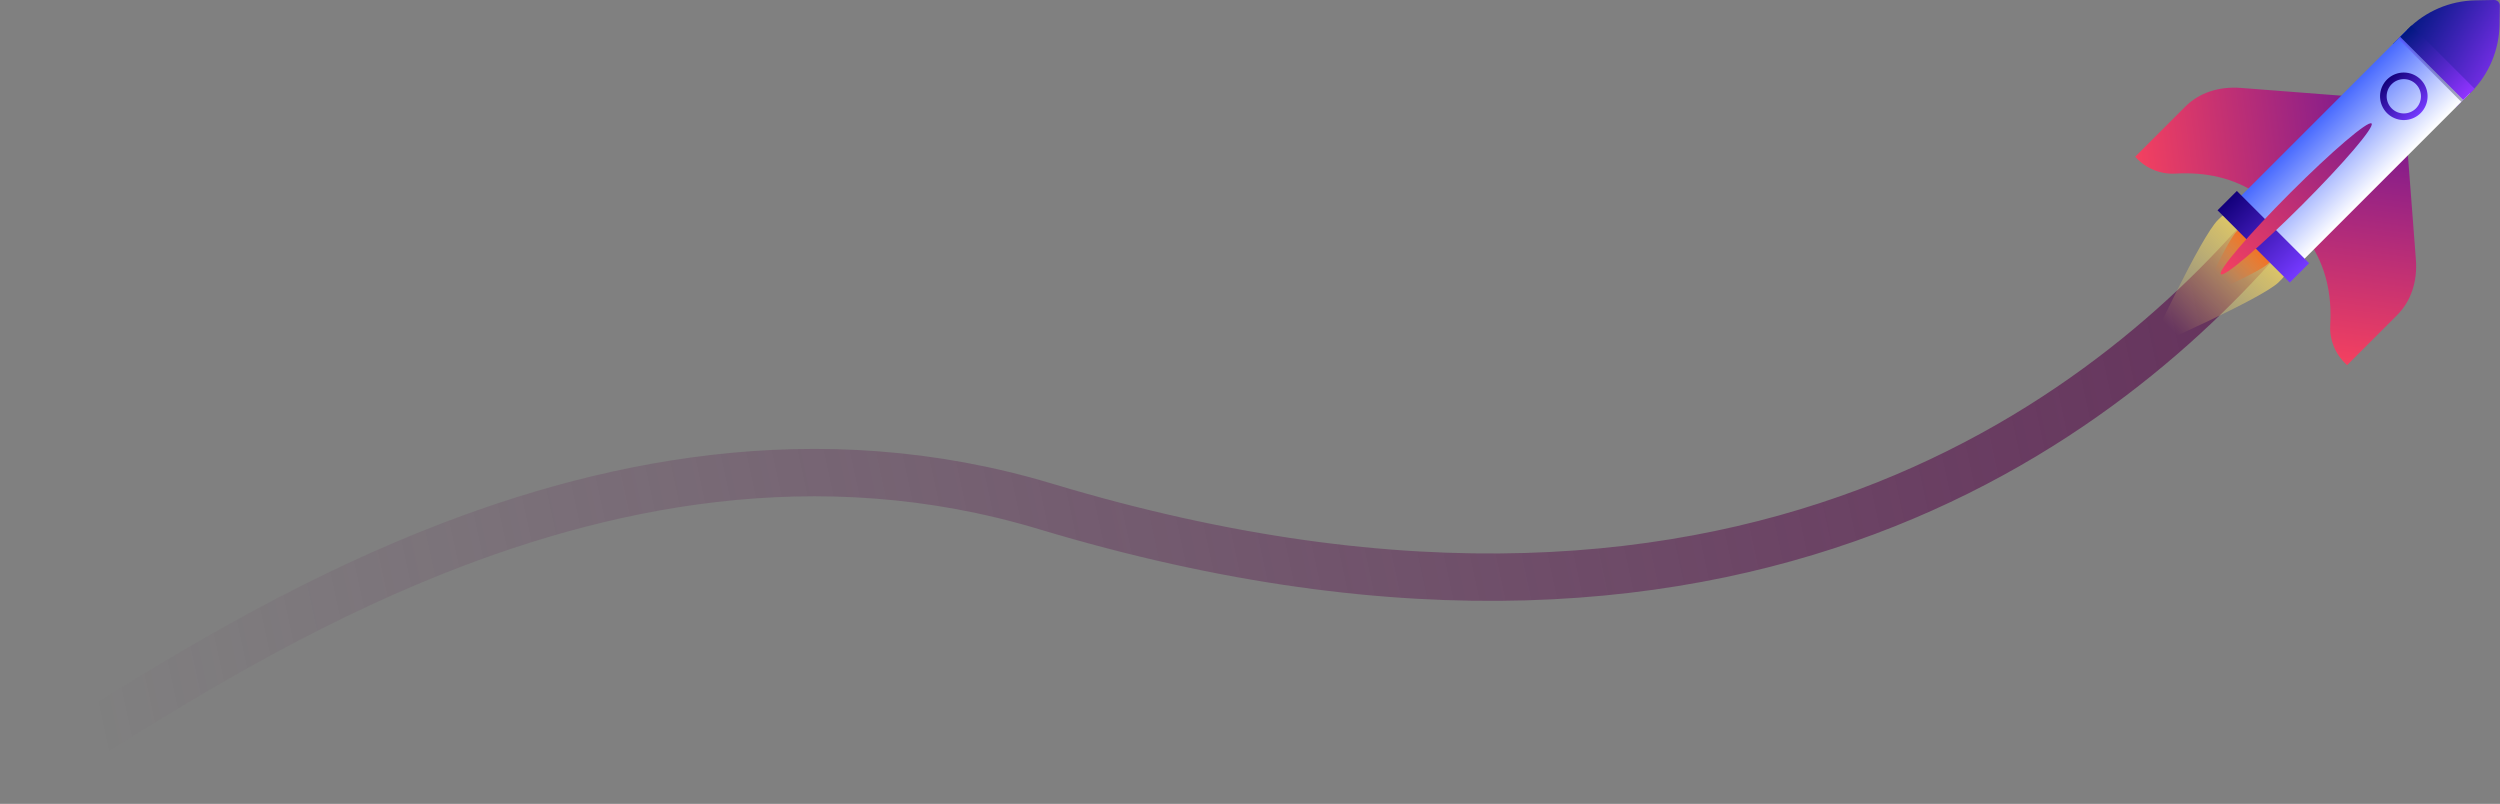 <svg width="1583" height="509" viewBox="0 0 1583 509" fill="none" xmlns="http://www.w3.org/2000/svg">
<rect x="0" y="0" width="1583" height="509" fill="#808080" stroke="none"/>
<path d="M1451 127.648C1357.83 243.482 1121.5 459 662 320.648C372.514 233.487 111 437 8 495" stroke="url(#paint0_linear_9_614)" stroke-width="30"/>
<path d="M1442.96 178.622C1432.07 189.272 1360.81 220.422 1360.81 220.422C1360.81 220.422 1393.55 149.88 1404.43 139.246C1406.98 136.524 1410.05 134.346 1413.45 132.844C1416.86 131.342 1420.54 130.546 1424.27 130.506C1427.99 130.465 1431.69 131.18 1435.13 132.607C1438.57 134.035 1441.68 136.145 1444.28 138.81C1446.89 141.476 1448.92 144.641 1450.27 148.115C1451.61 151.589 1452.24 155.3 1452.11 159.022C1451.97 162.745 1451.09 166.403 1449.51 169.774C1447.92 173.146 1445.67 176.161 1442.89 178.638L1442.96 178.622Z" fill="url(#paint1_linear_9_614)"/>
<path d="M1436.27 166.9C1430.63 172.418 1393.7 188.553 1393.7 188.553C1393.7 188.553 1410.67 151.986 1416.32 146.485C1417.65 145.103 1419.24 144.001 1421 143.245C1422.75 142.489 1424.65 142.094 1426.56 142.085C1428.48 142.076 1430.37 142.451 1432.14 143.19C1433.91 143.929 1435.51 145.015 1436.85 146.385C1438.18 147.754 1439.23 149.379 1439.93 151.162C1440.63 152.945 1440.96 154.851 1440.91 156.765C1440.85 158.679 1440.41 160.562 1439.62 162.304C1438.82 164.045 1437.68 165.608 1436.27 166.9Z" fill="url(#paint2_linear_9_614)"/>
<path d="M1567.24 0.235L1579.29 0.001C1579.77 -0.008 1580.23 0.077 1580.67 0.253C1581.11 0.428 1581.51 0.69 1581.84 1.022C1582.18 1.354 1582.44 1.75 1582.62 2.186C1582.8 2.622 1582.89 3.09 1582.89 3.562L1582.7 15.634C1582.45 31.737 1575.95 47.111 1564.56 58.504L1555.17 67.901L1515.17 27.907L1524.7 18.376C1536.01 7.073 1551.25 0.573 1567.24 0.235Z" fill="url(#paint3_linear_9_614)"/>
<path d="M1430.18 123.295C1414.25 112.46 1396.48 108.865 1377.57 109.919C1372.92 110.198 1368.27 109.443 1363.96 107.708C1359.64 105.973 1355.76 103.302 1352.6 99.887L1352 99.234L1383.77 67.466C1392.43 58.789 1404.95 54.592 1418.88 55.662L1496.03 61.631L1430.18 123.295Z" fill="url(#paint4_linear_9_614)"/>
<path d="M1462.12 153.007C1472.95 168.941 1476.55 186.714 1475.5 205.625C1475.22 210.269 1475.97 214.917 1477.71 219.234C1479.44 223.551 1482.11 227.429 1485.53 230.588L1486.18 231.19L1517.95 199.422C1526.61 190.761 1530.82 178.237 1529.74 164.31L1523.83 87.18L1462.12 153.007Z" fill="url(#paint5_linear_9_614)"/>
<path d="M1523.98 19.085L1409.25 133.814L1449.24 173.799L1563.97 59.07L1523.98 19.085Z" fill="url(#paint6_linear_9_614)"/>
<path d="M1416.38 120.917L1404.14 133.165L1449.88 178.908L1462.13 166.659L1416.38 120.917Z" fill="url(#paint7_linear_9_614)"/>
<path d="M1519.76 23.319L1559.74 63.304L1566.9 56.151L1526.91 16.166L1519.76 23.319Z" fill="url(#paint8_linear_9_614)"/>
<path d="M1522.09 50.094C1524.98 50.094 1527.74 51.239 1529.78 53.277C1531.82 55.315 1532.96 58.079 1532.96 60.962C1532.96 63.844 1531.82 66.609 1529.78 68.647C1527.74 70.685 1524.98 71.83 1522.09 71.83C1519.21 71.83 1516.45 70.685 1514.41 68.647C1512.37 66.609 1511.23 63.844 1511.23 60.962C1511.23 58.079 1512.37 55.315 1514.41 53.277C1516.45 51.239 1519.21 50.094 1522.09 50.094ZM1522.09 45.93C1518.61 45.931 1515.24 47.139 1512.55 49.349C1509.86 51.559 1508.02 54.633 1507.34 58.049C1506.66 61.464 1507.19 65.009 1508.83 68.079C1510.47 71.149 1513.13 73.554 1516.35 74.885C1519.56 76.215 1523.14 76.389 1526.48 75.376C1529.81 74.363 1532.68 72.226 1534.62 69.329C1536.55 66.433 1537.42 62.956 1537.07 59.491C1536.73 56.026 1535.19 52.788 1532.73 50.328C1529.91 47.511 1526.08 45.929 1522.09 45.93Z" fill="url(#paint9_linear_9_614)"/>
<path style="mix-blend-mode:overlay" opacity="0.33" d="M1518.54 24.532L1558.53 64.517L1559.73 63.311L1519.75 23.326L1518.54 24.532Z" fill="url(#paint10_linear_9_614)"/>
<path d="M1457.72 129.684C1484.08 103.33 1503.75 80.278 1501.67 78.195C1499.59 76.112 1476.53 95.787 1450.18 122.141C1423.83 148.494 1404.15 171.547 1406.24 173.63C1408.32 175.713 1431.37 156.037 1457.72 129.684Z" fill="url(#paint11_linear_9_614)"/>
<defs>
<linearGradient id="paint0_linear_9_614" x1="1451" y1="94.15" x2="47.999" y2="396.65" gradientUnits="userSpaceOnUse">
<stop stop-color="#590E4C" stop-opacity="0.7"/>
<stop offset="1" stop-color="#590E4C" stop-opacity="0"/>
</linearGradient>
<linearGradient id="paint1_linear_9_614" x1="1447.11" y1="135.571" x2="1374.65" y2="208.033" gradientUnits="userSpaceOnUse">
<stop stop-color="#FFDE55"/>
<stop offset="0.37" stop-color="#FFE061" stop-opacity="0.62"/>
<stop offset="1" stop-color="#FFE474" stop-opacity="0"/>
</linearGradient>
<linearGradient id="paint2_linear_9_614" x1="1437.5" y1="145.466" x2="1406.93" y2="176.04" gradientUnits="userSpaceOnUse">
<stop stop-color="#FF4E00"/>
<stop offset="1" stop-color="#FF621D" stop-opacity="0"/>
</linearGradient>
<linearGradient id="paint3_linear_9_614" x1="1594.24" y1="49.425" x2="1526.52" y2="9.799" gradientUnits="userSpaceOnUse">
<stop stop-color="#9133FF"/>
<stop offset="1" stop-color="#001780"/>
</linearGradient>
<linearGradient id="paint4_linear_9_614" x1="1499.5" y1="96.105" x2="1352.74" y2="115.248" gradientUnits="userSpaceOnUse">
<stop stop-color="#7C1A8F"/>
<stop offset="1" stop-color="#F5415F"/>
</linearGradient>
<linearGradient id="paint5_linear_9_614" x1="1489.03" y1="83.429" x2="1469.89" y2="230.193" gradientUnits="userSpaceOnUse">
<stop stop-color="#7C1A8F"/>
<stop offset="1" stop-color="#F5415F"/>
</linearGradient>
<linearGradient id="paint6_linear_9_614" x1="1506.59" y1="116.447" x2="1466.6" y2="76.45" gradientUnits="userSpaceOnUse">
<stop stop-color="white"/>
<stop offset="1" stop-color="#4769FF"/>
</linearGradient>
<linearGradient id="paint7_linear_9_614" x1="1455.99" y1="172.795" x2="1410.25" y2="127.053" gradientUnits="userSpaceOnUse">
<stop stop-color="#7539FF"/>
<stop offset="1" stop-color="#12007A"/>
</linearGradient>
<linearGradient id="paint8_linear_9_614" x1="1563.3" y1="59.745" x2="1523.31" y2="19.748" gradientUnits="userSpaceOnUse">
<stop stop-color="#9133FF"/>
<stop offset="1" stop-color="#001780"/>
</linearGradient>
<linearGradient id="paint9_linear_9_614" x1="1532.73" y1="71.579" x2="1511.46" y2="50.328" gradientUnits="userSpaceOnUse">
<stop stop-color="#7539FF"/>
<stop offset="1" stop-color="#12007A"/>
</linearGradient>
<linearGradient id="paint10_linear_9_614" x1="1537.07" y1="45.636" x2="1540.32" y2="42.928" gradientUnits="userSpaceOnUse">
<stop stop-color="#6A39FF"/>
<stop offset="1" stop-color="#050036"/>
</linearGradient>
<linearGradient id="paint11_linear_9_614" x1="1504.06" y1="75.821" x2="1405.26" y2="174.62" gradientUnits="userSpaceOnUse">
<stop stop-color="#7C1A8F"/>
<stop offset="1" stop-color="#F5415F"/>
</linearGradient>
</defs>
</svg>
